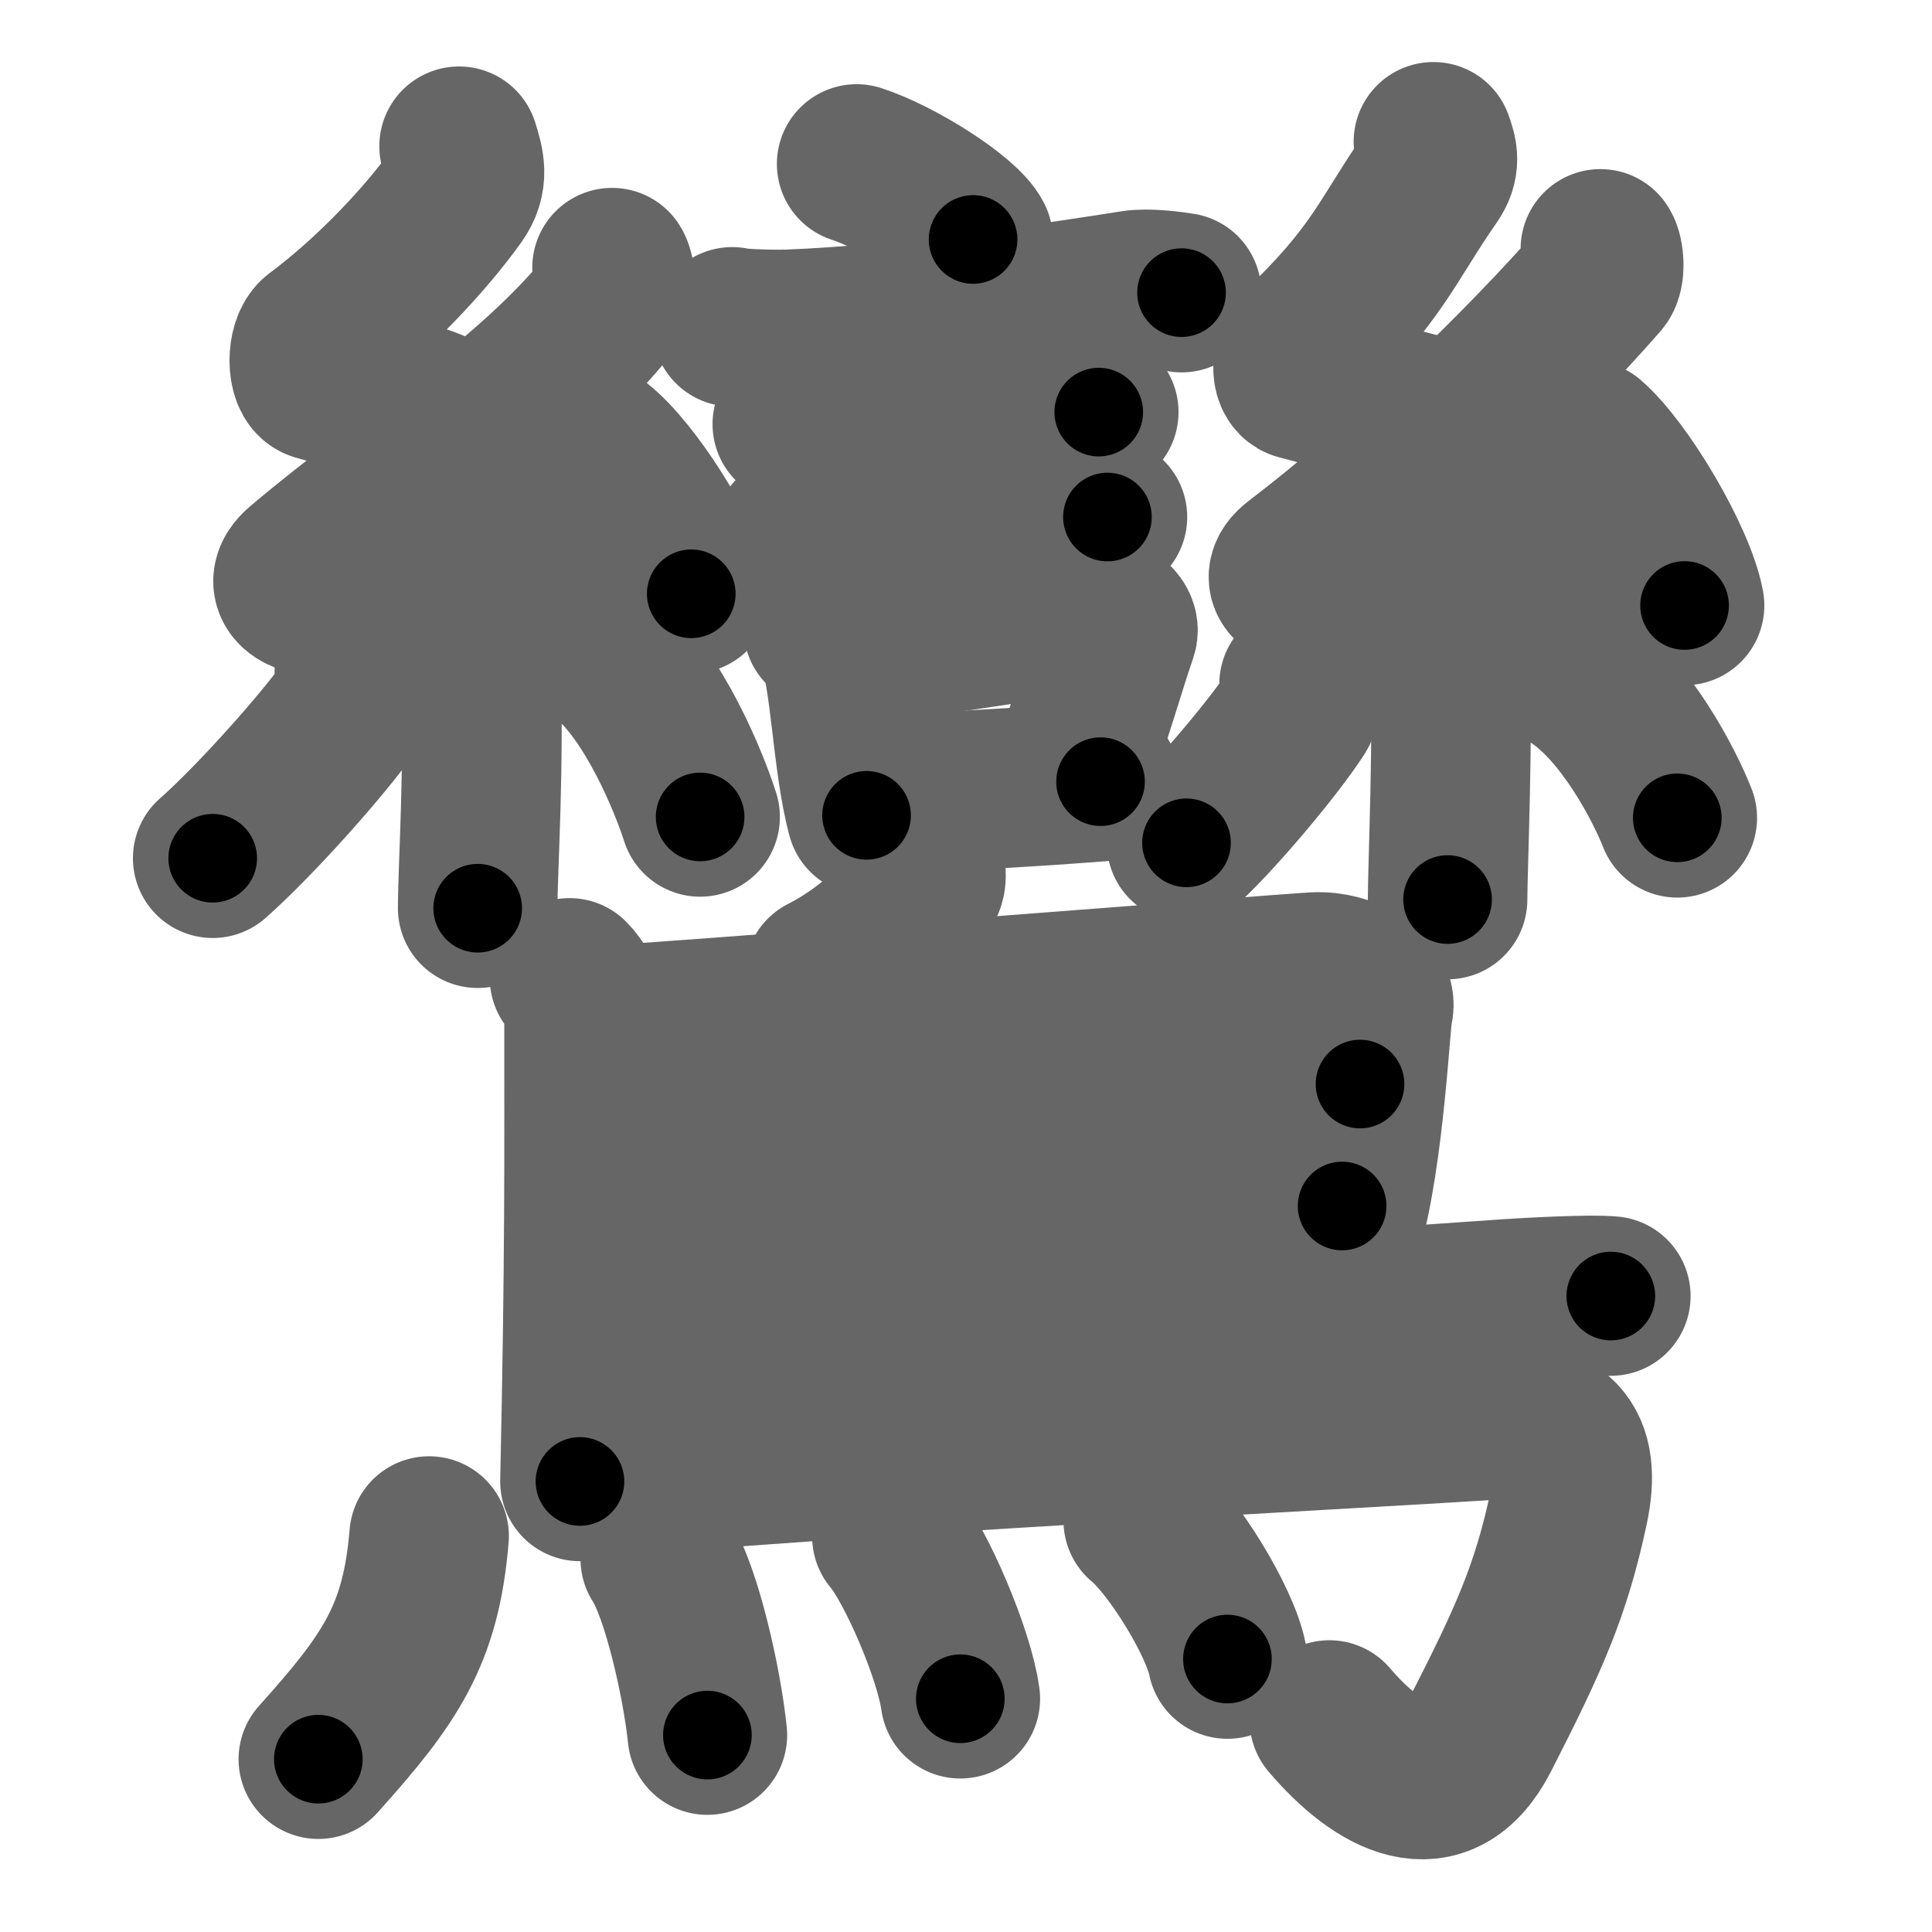 <svg xmlns="http://www.w3.org/2000/svg" width="109" height="109" viewBox="0 0 109 109" id="9e1e"><g fill="none" stroke="#666" stroke-width="9" stroke-linecap="round" stroke-linejoin="round"><g><g><g><path d="M48.33,9.25c2.32,0.75,5.99,3.09,6.57,4.26" /><path d="M41.31,18.44c0.54,0.14,2.61,0.16,3.16,0.14C51.17,18.33,60,17,63.94,16.37c0.89-0.14,2.27,0.07,2.72,0.14" /><path d="M44.7,23.93c0.37,0.08,2.61,0.08,2.97,0.08c3.81-0.09,7.11-0.83,10.86-0.83c0.61,0,3.16,0.04,3.46,0.07" /><path d="M44.78,30.17c0.33,0.06,2.35,0.07,2.68,0.06c3.43-0.07,8.52-1.12,11.9-1.12c0.55,0,2.84,0.03,3.12,0.06" /><g><path d="M46.45,35.43c0.29,0.18,0.62,0.33,0.72,0.57c0.83,2.11,0.88,6.9,1.72,10" /><path d="M48.27,36.3c5.38-0.45,8-1.17,12.96-1.62c1.24-0.11,2,0.52,1.82,1.03c-0.74,2.13-1.39,4.59-2.7,8.13" /><path d="M49.49,44.89c4.01-0.27,7.1-0.37,12.6-0.79" /></g></g><g><path d="M25.9,8.25c0.31,0.99,0.56,1.82-0.16,2.82C24,13.5,21.03,16.68,17.92,19c-0.64,0.48-0.62,2.3,0,2.49c3.26,0.99,5.34,0.65,8.14,2.48" /><path d="M34.53,15.1c0.22,0.35,0.29,1.5,0,1.87c-4.31,5.5-11.57,10-17.49,15.01c-1.36,1.15,0.34,1.81,1.22,1.57c3.7-0.98,13.39-3.55,18.15-4.48" /><path d="M33.75,25.18c1.85,1.47,4.79,6.04,5.25,8.32" /><path d="M26.33,33.55c0.05,0.23,0.73,1.21,0.78,2.68c0.25,7.08-0.16,12.6-0.16,15.01" /><path d="M19.99,37.87c0.13,0.49,0.11,1.47-0.13,1.82c-1.6,2.31-5.6,6.75-7.86,8.73" /><path d="M34.25,37.08c2.62,2.13,4.64,7.08,5.25,9.01" /></g><g><path d="M80.87,8c0.26,0.71,0.39,1.25-0.13,2c-2.49,3.57-2.99,5.46-7.43,9.68c-0.44,0.42-0.52,1.63,0,1.77c2.74,0.71,5.44,1.55,8.1,2.18" /><path d="M90.29,14.04c0.22,0.32,0.29,1.35,0,1.69C85.97,20.67,79.14,27.3,73.2,31.82c-1.36,1.04,0.34,1.63,1.22,1.42c3.71-0.88,13.11-2.38,17.88-3.22" /><path d="M89.62,24.84c1.92,1.65,4.95,6.76,5.42,9.32" /><path d="M81.14,34.41c0.04,0.17,0.61,0.86,0.66,1.91c0.21,5.03-0.13,12.72-0.13,14.43" /><path d="M73.29,38.6c0.11,0.42,0.09,1.25-0.11,1.54c-1.27,1.96-4.44,5.73-6.24,7.41" /><path d="M88.84,38.14c2.9,1.89,5.12,6.28,5.79,8" /></g></g><g><path d="M52.23,49.18c0.02,0.14,0.03,0.36-0.03,0.55c-0.39,1.16-2.63,3.72-5.7,5.28" /><path d="M32.13,55.17c0.46,0.46,0.82,1.1,0.82,1.89c0,8.11,0.05,13.75-0.23,26.52" /><path d="M34.02,57.85c2.13-0.06,38.09-2.9,40.17-3.01c1.82-0.09,3.57,1.04,3.29,2.07C77.31,57.54,77,65,75.75,69.39" /><path d="M34.36,63.46c2.61,0,39.42-2.3,42.37-2.3" /><path d="M34.24,69.74c5.31-0.22,34.87-1.5,41.48-1.7" /><path d="M33.03,76.62c13.63-0.77,45.46-2.87,51.31-3.29c2.04-0.15,5.5-0.32,6.54-0.21" /><path d="M33.23,83.45c12.48-1.24,43.35-2.84,50.27-3.29c4.5-0.3,5.75,1.39,5,4.91c-1,4.69-2.25,7.44-5,12.82c-2.22,4.35-5.75,2.37-8.5-0.85" /><g><path d="M24.21,86.66c-0.46,5.59-2.21,8.09-6.25,12.59" /><path d="M37.25,87.95c1.21,1.87,2.36,7.02,2.66,9.94" /><path d="M50.32,86.69c1.36,1.61,3.52,6.64,3.86,9.15" /><path d="M64.5,85.79c1.68,1.38,4.33,5.67,4.75,7.81" /></g></g></g></g><g fill="none" stroke="#000" stroke-width="5" stroke-linecap="round" stroke-linejoin="round"><g><g><g><path d="M48.33,9.25c2.32,0.75,5.99,3.09,6.57,4.26" stroke-dasharray="7.931" stroke-dashoffset="7.931"><animate attributeName="stroke-dashoffset" values="7.931;7.931;0" dur="0.079s" fill="freeze" begin="0s;9e1e.click" /></path><path d="M41.31,18.44c0.54,0.14,2.61,0.16,3.16,0.14C51.17,18.33,60,17,63.94,16.37c0.89-0.14,2.27,0.07,2.72,0.14" stroke-dasharray="25.507" stroke-dashoffset="25.507"><animate attributeName="stroke-dashoffset" values="25.507" fill="freeze" begin="9e1e.click" /><animate attributeName="stroke-dashoffset" values="25.507;25.507;0" keyTimes="0;0.237;1" dur="0.334s" fill="freeze" begin="0s;9e1e.click" /></path><path d="M44.7,23.93c0.37,0.08,2.61,0.08,2.97,0.08c3.81-0.09,7.11-0.83,10.86-0.83c0.61,0,3.16,0.04,3.46,0.07" stroke-dasharray="17.331" stroke-dashoffset="17.331"><animate attributeName="stroke-dashoffset" values="17.331" fill="freeze" begin="9e1e.click" /><animate attributeName="stroke-dashoffset" values="17.331;17.331;0" keyTimes="0;0.659;1" dur="0.507s" fill="freeze" begin="0s;9e1e.click" /></path><path d="M44.78,30.17c0.33,0.06,2.35,0.07,2.68,0.06c3.43-0.07,8.52-1.12,11.9-1.12c0.55,0,2.84,0.03,3.12,0.06" stroke-dasharray="17.763" stroke-dashoffset="17.763"><animate attributeName="stroke-dashoffset" values="17.763" fill="freeze" begin="9e1e.click" /><animate attributeName="stroke-dashoffset" values="17.763;17.763;0" keyTimes="0;0.74;1" dur="0.685s" fill="freeze" begin="0s;9e1e.click" /></path><g><path d="M46.45,35.43c0.29,0.18,0.62,0.33,0.72,0.57c0.83,2.11,0.88,6.9,1.72,10" stroke-dasharray="11.096" stroke-dashoffset="11.096"><animate attributeName="stroke-dashoffset" values="11.096" fill="freeze" begin="9e1e.click" /><animate attributeName="stroke-dashoffset" values="11.096;11.096;0" keyTimes="0;0.861;1" dur="0.796s" fill="freeze" begin="0s;9e1e.click" /></path><path d="M48.27,36.3c5.38-0.45,8-1.17,12.96-1.62c1.24-0.11,2,0.52,1.82,1.03c-0.74,2.13-1.39,4.59-2.7,8.13" stroke-dasharray="24.032" stroke-dashoffset="24.032"><animate attributeName="stroke-dashoffset" values="24.032" fill="freeze" begin="9e1e.click" /><animate attributeName="stroke-dashoffset" values="24.032;24.032;0" keyTimes="0;0.768;1" dur="1.036s" fill="freeze" begin="0s;9e1e.click" /></path><path d="M49.49,44.89c4.01-0.27,7.1-0.37,12.6-0.79" stroke-dasharray="12.626" stroke-dashoffset="12.626"><animate attributeName="stroke-dashoffset" values="12.626" fill="freeze" begin="9e1e.click" /><animate attributeName="stroke-dashoffset" values="12.626;12.626;0" keyTimes="0;0.892;1" dur="1.162s" fill="freeze" begin="0s;9e1e.click" /></path></g></g><g><path d="M25.9,8.25c0.31,0.99,0.56,1.82-0.16,2.82C24,13.5,21.03,16.68,17.92,19c-0.64,0.48-0.62,2.3,0,2.49c3.26,0.99,5.34,0.65,8.14,2.48" stroke-dasharray="25.486" stroke-dashoffset="25.486"><animate attributeName="stroke-dashoffset" values="25.486" fill="freeze" begin="9e1e.click" /><animate attributeName="stroke-dashoffset" values="25.486;25.486;0" keyTimes="0;0.82;1" dur="1.417s" fill="freeze" begin="0s;9e1e.click" /></path><path d="M34.53,15.1c0.22,0.35,0.29,1.5,0,1.87c-4.31,5.5-11.57,10-17.49,15.01c-1.36,1.15,0.34,1.81,1.22,1.57c3.7-0.98,13.39-3.55,18.15-4.48" stroke-dasharray="46.824" stroke-dashoffset="46.824"><animate attributeName="stroke-dashoffset" values="46.824" fill="freeze" begin="9e1e.click" /><animate attributeName="stroke-dashoffset" values="46.824;46.824;0" keyTimes="0;0.752;1" dur="1.885s" fill="freeze" begin="0s;9e1e.click" /></path><path d="M33.75,25.18c1.85,1.47,4.79,6.04,5.25,8.32" stroke-dasharray="9.953" stroke-dashoffset="9.953"><animate attributeName="stroke-dashoffset" values="9.953" fill="freeze" begin="9e1e.click" /><animate attributeName="stroke-dashoffset" values="9.953;9.953;0" keyTimes="0;0.95;1" dur="1.985s" fill="freeze" begin="0s;9e1e.click" /></path><path d="M26.33,33.55c0.05,0.23,0.73,1.21,0.78,2.68c0.25,7.08-0.16,12.6-0.16,15.01" stroke-dasharray="17.83" stroke-dashoffset="17.83"><animate attributeName="stroke-dashoffset" values="17.83" fill="freeze" begin="9e1e.click" /><animate attributeName="stroke-dashoffset" values="17.83;17.83;0" keyTimes="0;0.918;1" dur="2.163s" fill="freeze" begin="0s;9e1e.click" /></path><path d="M19.99,37.87c0.13,0.49,0.11,1.47-0.13,1.82c-1.6,2.31-5.6,6.75-7.86,8.73" stroke-dasharray="13.625" stroke-dashoffset="13.625"><animate attributeName="stroke-dashoffset" values="13.625" fill="freeze" begin="9e1e.click" /><animate attributeName="stroke-dashoffset" values="13.625;13.625;0" keyTimes="0;0.941;1" dur="2.299s" fill="freeze" begin="0s;9e1e.click" /></path><path d="M34.25,37.08c2.62,2.13,4.64,7.08,5.25,9.01" stroke-dasharray="10.543" stroke-dashoffset="10.543"><animate attributeName="stroke-dashoffset" values="10.543" fill="freeze" begin="9e1e.click" /><animate attributeName="stroke-dashoffset" values="10.543;10.543;0" keyTimes="0;0.956;1" dur="2.404s" fill="freeze" begin="0s;9e1e.click" /></path></g><g><path d="M80.87,8c0.26,0.71,0.39,1.25-0.13,2c-2.49,3.57-2.99,5.46-7.43,9.68c-0.44,0.42-0.52,1.63,0,1.77c2.74,0.71,5.44,1.55,8.1,2.18" stroke-dasharray="24.747" stroke-dashoffset="24.747"><animate attributeName="stroke-dashoffset" values="24.747" fill="freeze" begin="9e1e.click" /><animate attributeName="stroke-dashoffset" values="24.747;24.747;0" keyTimes="0;0.907;1" dur="2.651s" fill="freeze" begin="0s;9e1e.click" /></path><path d="M90.29,14.04c0.22,0.32,0.29,1.35,0,1.69C85.97,20.67,79.14,27.3,73.2,31.82c-1.36,1.04,0.34,1.63,1.22,1.42c3.71-0.88,13.11-2.38,17.88-3.22" stroke-dasharray="46.41" stroke-dashoffset="46.41"><animate attributeName="stroke-dashoffset" values="46.41" fill="freeze" begin="9e1e.click" /><animate attributeName="stroke-dashoffset" values="46.41;46.41;0" keyTimes="0;0.851;1" dur="3.115s" fill="freeze" begin="0s;9e1e.click" /></path><path d="M89.62,24.84c1.92,1.65,4.95,6.76,5.42,9.32" stroke-dasharray="10.9" stroke-dashoffset="10.9"><animate attributeName="stroke-dashoffset" values="10.9" fill="freeze" begin="9e1e.click" /><animate attributeName="stroke-dashoffset" values="10.9;10.9;0" keyTimes="0;0.966;1" dur="3.224s" fill="freeze" begin="0s;9e1e.click" /></path><path d="M81.14,34.41c0.04,0.17,0.61,0.86,0.66,1.91c0.21,5.03-0.13,12.72-0.13,14.43" stroke-dasharray="16.476" stroke-dashoffset="16.476"><animate attributeName="stroke-dashoffset" values="16.476" fill="freeze" begin="9e1e.click" /><animate attributeName="stroke-dashoffset" values="16.476;16.476;0" keyTimes="0;0.951;1" dur="3.389s" fill="freeze" begin="0s;9e1e.click" /></path><path d="M73.29,38.6c0.11,0.42,0.09,1.25-0.11,1.54c-1.27,1.96-4.44,5.73-6.24,7.41" stroke-dasharray="11.276" stroke-dashoffset="11.276"><animate attributeName="stroke-dashoffset" values="11.276" fill="freeze" begin="9e1e.click" /><animate attributeName="stroke-dashoffset" values="11.276;11.276;0" keyTimes="0;0.968;1" dur="3.502s" fill="freeze" begin="0s;9e1e.click" /></path><path d="M88.84,38.14c2.9,1.89,5.12,6.28,5.79,8" stroke-dasharray="10.005" stroke-dashoffset="10.005"><animate attributeName="stroke-dashoffset" values="10.005" fill="freeze" begin="9e1e.click" /><animate attributeName="stroke-dashoffset" values="10.005;10.005;0" keyTimes="0;0.972;1" dur="3.602s" fill="freeze" begin="0s;9e1e.click" /></path></g></g><g><path d="M52.23,49.18c0.02,0.14,0.03,0.36-0.03,0.55c-0.39,1.16-2.63,3.72-5.7,5.28" stroke-dasharray="8.454" stroke-dashoffset="8.454"><animate attributeName="stroke-dashoffset" values="8.454" fill="freeze" begin="9e1e.click" /><animate attributeName="stroke-dashoffset" values="8.454;8.454;0" keyTimes="0;0.977;1" dur="3.687s" fill="freeze" begin="0s;9e1e.click" /></path><path d="M32.13,55.17c0.46,0.46,0.82,1.1,0.82,1.89c0,8.11,0.05,13.75-0.23,26.52" stroke-dasharray="28.638" stroke-dashoffset="28.638"><animate attributeName="stroke-dashoffset" values="28.638" fill="freeze" begin="9e1e.click" /><animate attributeName="stroke-dashoffset" values="28.638;28.638;0" keyTimes="0;0.928;1" dur="3.973s" fill="freeze" begin="0s;9e1e.click" /></path><path d="M34.02,57.85c2.13-0.06,38.09-2.9,40.17-3.01c1.82-0.09,3.57,1.04,3.29,2.07C77.31,57.54,77,65,75.75,69.39" stroke-dasharray="57.253" stroke-dashoffset="57.253"><animate attributeName="stroke-dashoffset" values="57.253" fill="freeze" begin="9e1e.click" /><animate attributeName="stroke-dashoffset" values="57.253;57.253;0" keyTimes="0;0.874;1" dur="4.546s" fill="freeze" begin="0s;9e1e.click" /></path><path d="M34.36,63.46c2.61,0,39.42-2.3,42.37-2.3" stroke-dasharray="42.434" stroke-dashoffset="42.434"><animate attributeName="stroke-dashoffset" values="42.434" fill="freeze" begin="9e1e.click" /><animate attributeName="stroke-dashoffset" values="42.434;42.434;0" keyTimes="0;0.915;1" dur="4.97s" fill="freeze" begin="0s;9e1e.click" /></path><path d="M34.24,69.74c5.31-0.22,34.87-1.5,41.48-1.7" stroke-dasharray="41.516" stroke-dashoffset="41.516"><animate attributeName="stroke-dashoffset" values="41.516" fill="freeze" begin="9e1e.click" /><animate attributeName="stroke-dashoffset" values="41.516;41.516;0" keyTimes="0;0.923;1" dur="5.385s" fill="freeze" begin="0s;9e1e.click" /></path><path d="M33.03,76.62c13.63-0.77,45.46-2.87,51.31-3.29c2.04-0.15,5.5-0.32,6.54-0.21" stroke-dasharray="57.964" stroke-dashoffset="57.964"><animate attributeName="stroke-dashoffset" values="57.964" fill="freeze" begin="9e1e.click" /><animate attributeName="stroke-dashoffset" values="57.964;57.964;0" keyTimes="0;0.903;1" dur="5.965s" fill="freeze" begin="0s;9e1e.click" /></path><path d="M33.23,83.45c12.48-1.24,43.35-2.84,50.27-3.29c4.5-0.3,5.75,1.39,5,4.91c-1,4.69-2.25,7.44-5,12.82c-2.22,4.35-5.75,2.37-8.5-0.85" stroke-dasharray="83.741" stroke-dashoffset="83.741"><animate attributeName="stroke-dashoffset" values="83.741" fill="freeze" begin="9e1e.click" /><animate attributeName="stroke-dashoffset" values="83.741;83.741;0" keyTimes="0;0.904;1" dur="6.595s" fill="freeze" begin="0s;9e1e.click" /></path><g><path d="M24.21,86.66c-0.46,5.59-2.21,8.09-6.25,12.59" stroke-dasharray="14.397" stroke-dashoffset="14.397"><animate attributeName="stroke-dashoffset" values="14.397" fill="freeze" begin="9e1e.click" /><animate attributeName="stroke-dashoffset" values="14.397;14.397;0" keyTimes="0;0.979;1" dur="6.739s" fill="freeze" begin="0s;9e1e.click" /></path><path d="M37.25,87.95c1.21,1.87,2.36,7.02,2.66,9.94" stroke-dasharray="10.348" stroke-dashoffset="10.348"><animate attributeName="stroke-dashoffset" values="10.348" fill="freeze" begin="9e1e.click" /><animate attributeName="stroke-dashoffset" values="10.348;10.348;0" keyTimes="0;0.985;1" dur="6.842s" fill="freeze" begin="0s;9e1e.click" /></path><path d="M50.32,86.69c1.36,1.61,3.52,6.64,3.86,9.15" stroke-dasharray="10.005" stroke-dashoffset="10.005"><animate attributeName="stroke-dashoffset" values="10.005" fill="freeze" begin="9e1e.click" /><animate attributeName="stroke-dashoffset" values="10.005;10.005;0" keyTimes="0;0.986;1" dur="6.942s" fill="freeze" begin="0s;9e1e.click" /></path><path d="M64.5,85.79c1.68,1.38,4.33,5.67,4.75,7.81" stroke-dasharray="9.245" stroke-dashoffset="9.245"><animate attributeName="stroke-dashoffset" values="9.245" fill="freeze" begin="9e1e.click" /><animate attributeName="stroke-dashoffset" values="9.245;9.245;0" keyTimes="0;0.987;1" dur="7.034s" fill="freeze" begin="0s;9e1e.click" /></path></g></g></g></g></svg>